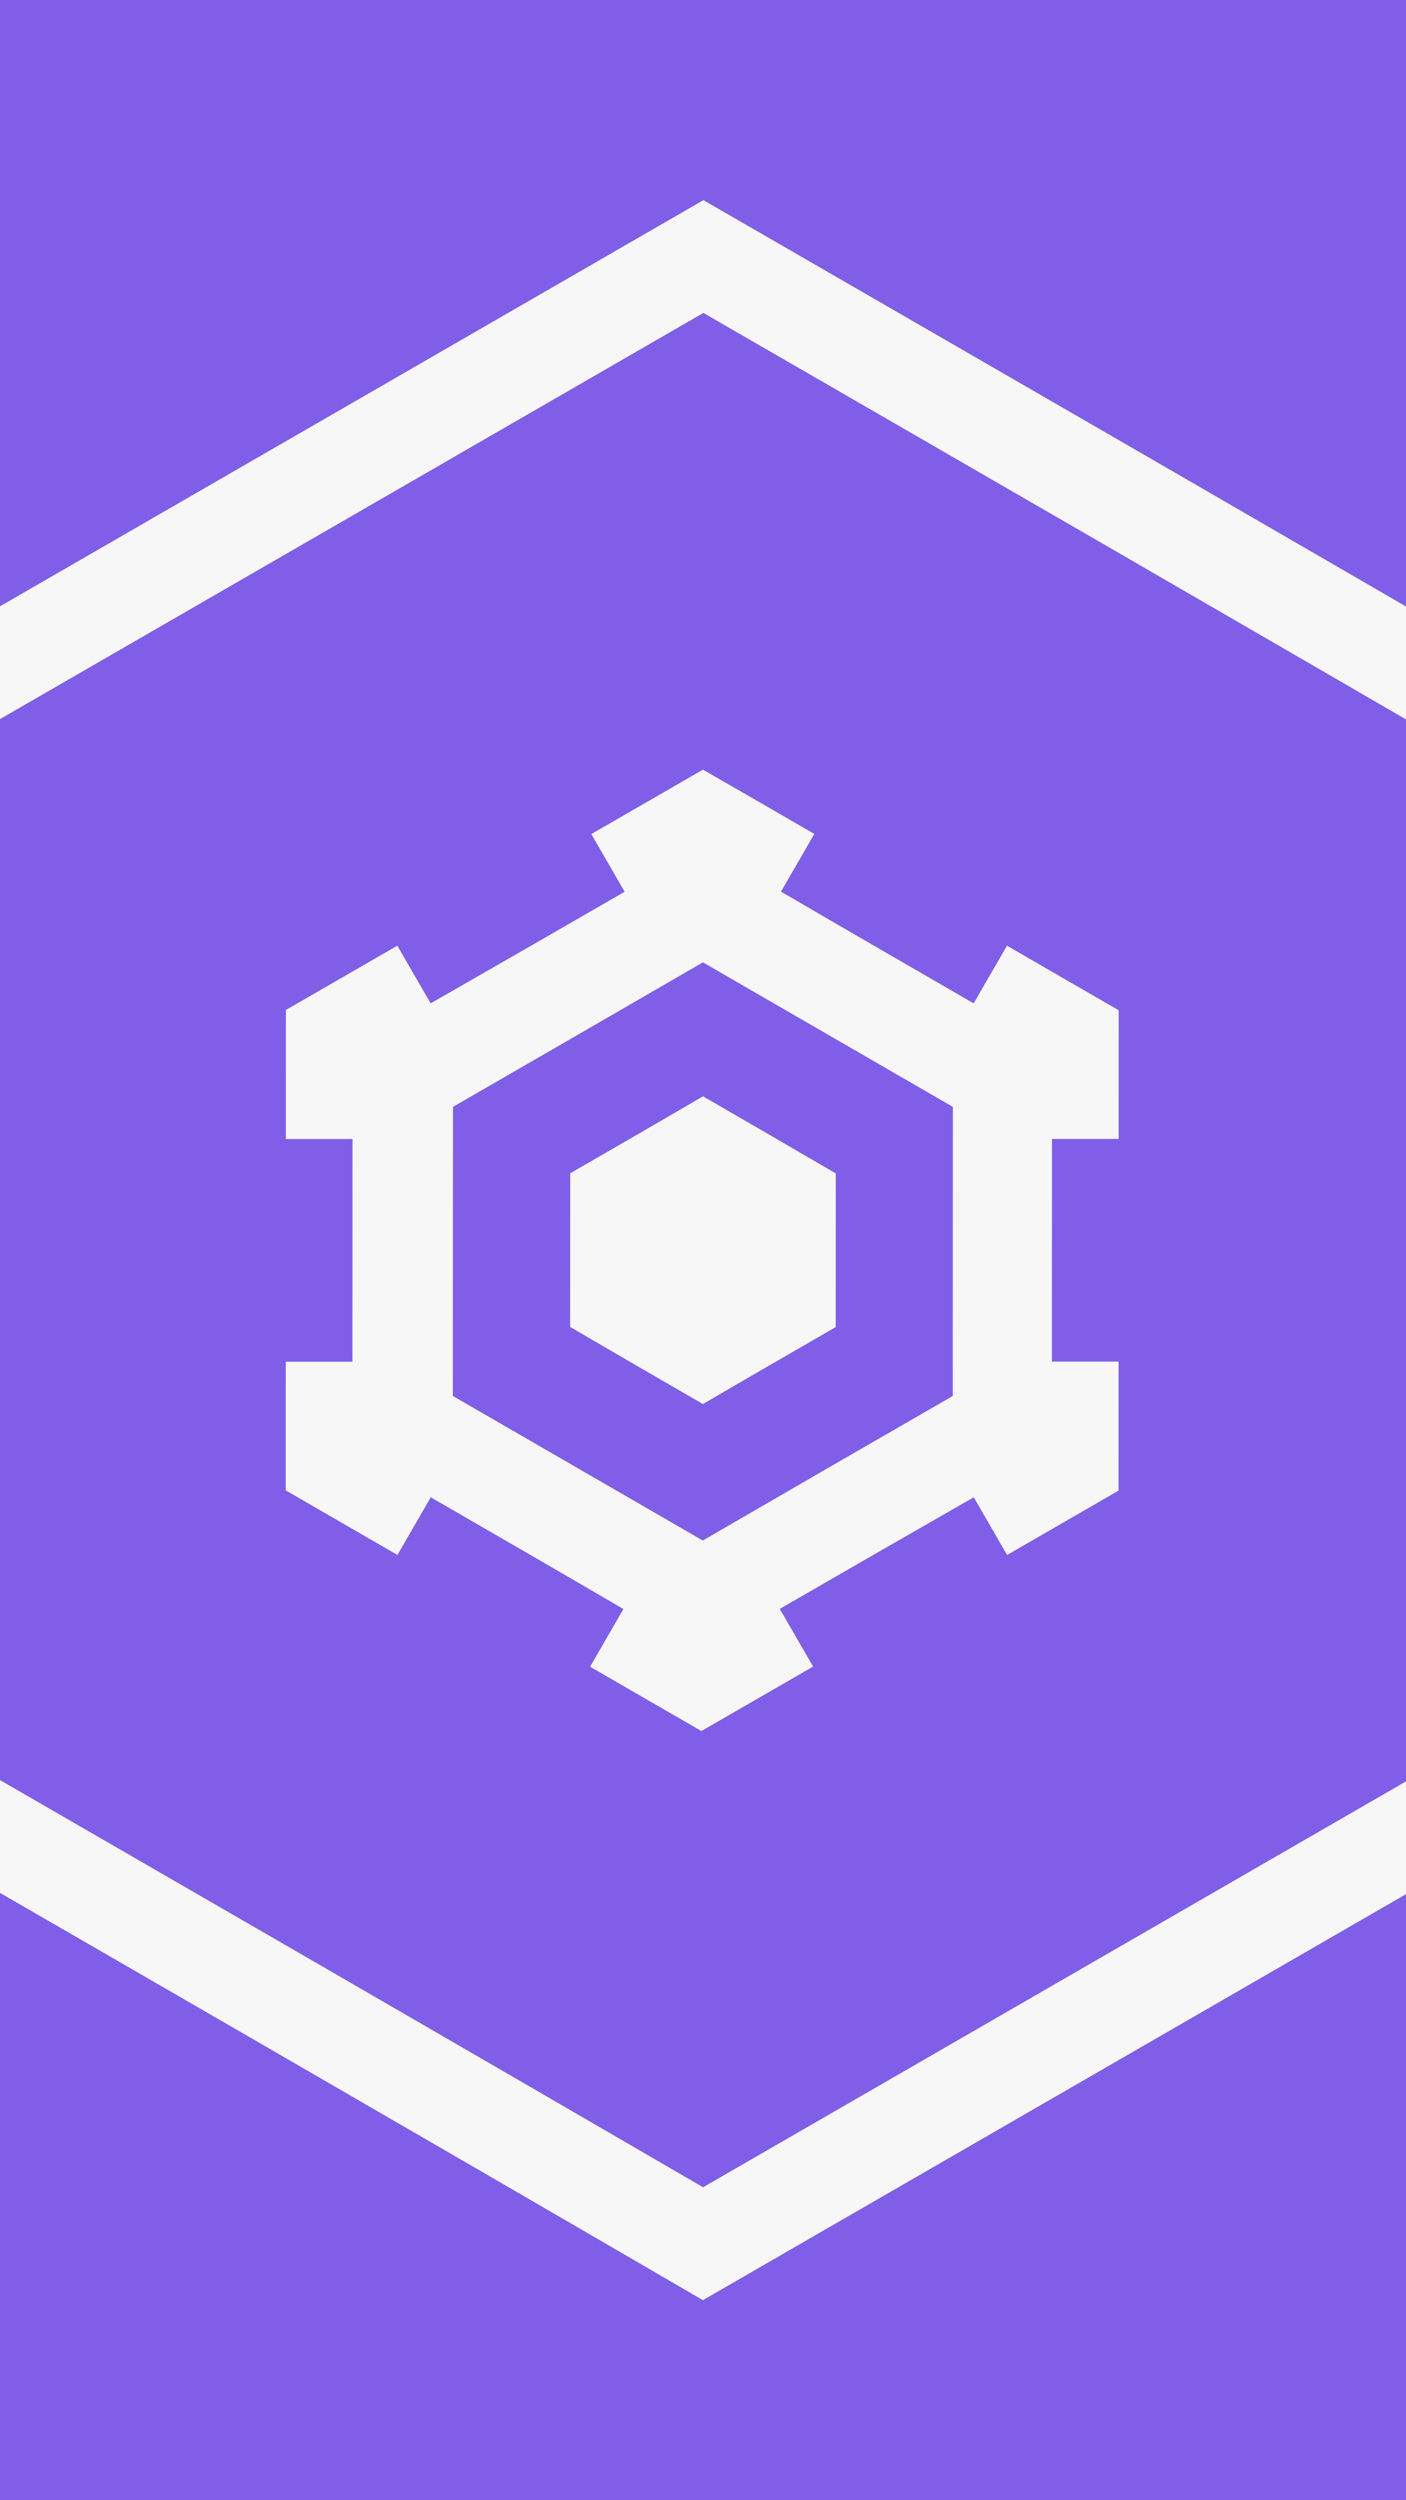 <?xml version="1.0" encoding="UTF-8" standalone="no"?>
<svg xmlns:rdf="http://www.w3.org/1999/02/22-rdf-syntax-ns#" xmlns="http://www.w3.org/2000/svg" viewBox="0 0 1080 1920" height="100%" width="100%" version="1.1" xmlns:cc="http://creativecommons.org/ns#" xmlns:xlink="http://www.w3.org/1999/xlink" xmlns:dc="http://purl.org/dc/elements/1.1/">
	<defs></defs>
	<g transform="translate(0,867.638)">
		<path fill="#805ee7" d="m1230-1140v2460h-1380v-2460h1380z"/>
	</g>
	<g transform="translate(0,840)">
		<path d="M1200,502c-220,127-440,254-660,381-220-128-440-255-660-382,0.103-254,0.206-508,0.308-763,220-127,440-254,660-381,220,127,440,254,660,382-0.103,254-0.206,508-0.308,762z" stroke="#f7f7f7" stroke-linecap="butt" stroke-miterlimit="4" stroke-width="75" fill="none"/>
	</g>
	<path d="m540,591c-28.6,16.5-57.2,33-85.8,49.5,8.52,14.8,17,29.5,25.6,44.3-49.5,28.6-99,57.1-149,85.7-8.53-14.8-17.1-29.5-25.6-44.3-28.5,16.5-57.1,32.9-85.6,49.4-0.01,33-0.021,66.1-0.031,99.1h51.2c-0.021,57.2-0.042,114-0.062,171h-51.2c-0.01,32.9-0.021,65.9-0.031,98.8,28.6,16.5,57.2,33.1,85.8,49.6,8.53-14.8,17.1-29.5,25.6-44.3,49.5,28.6,99,57.2,148,85.8-8.52,14.8-17,29.5-25.6,44.3,28.5,16.5,57,33,85.5,49.4,28.6-16.5,57.2-33,85.8-49.5-8.52-14.8-17-29.5-25.6-44.3,49.5-28.6,99-57.1,149-85.7,8.53,14.8,17.1,29.5,25.6,44.3,28.5-16.5,57.1-32.9,85.6-49.4,0.01-33,0.021-66.1,0.031-99.1h-51.2c0.021-57.2,0.042-114,0.062-171h51.2c0.01-32.9,0.021-65.9,0.031-98.8-28.6-16.5-57.2-33-85.8-49.6-8.53,14.8-17.1,29.5-25.6,44.3-49.5-28.6-99-57.2-148-85.8,8.53-14.8,17.1-29.5,25.6-44.3-28.5-16.5-57-33-85.6-49.4zm-0.062,148c64,37,128,74,192,111-0.031,74-0.062,148-0.094,222-64.1,36.9-128,73.9-192,111-64-37-128-74-192-111,0.031-74,0.062-148,0.094-222,64.1-37,128-73.9,192-111z" fill="#f7f7f7"/>
	<path fill="#f7f7f7" d="m438,901c34.2-19.7,68.3-39.4,102-59.1,34.1,19.7,68.3,39.5,102,59.2-0.016,39.4-0.032,78.9-0.048,118-34.2,19.7-68.3,39.4-102,59.1-34.1-19.7-68.3-39.5-102-59.2,0.016-39.4,0.032-78.9,0.048-118z"/>
</svg>

